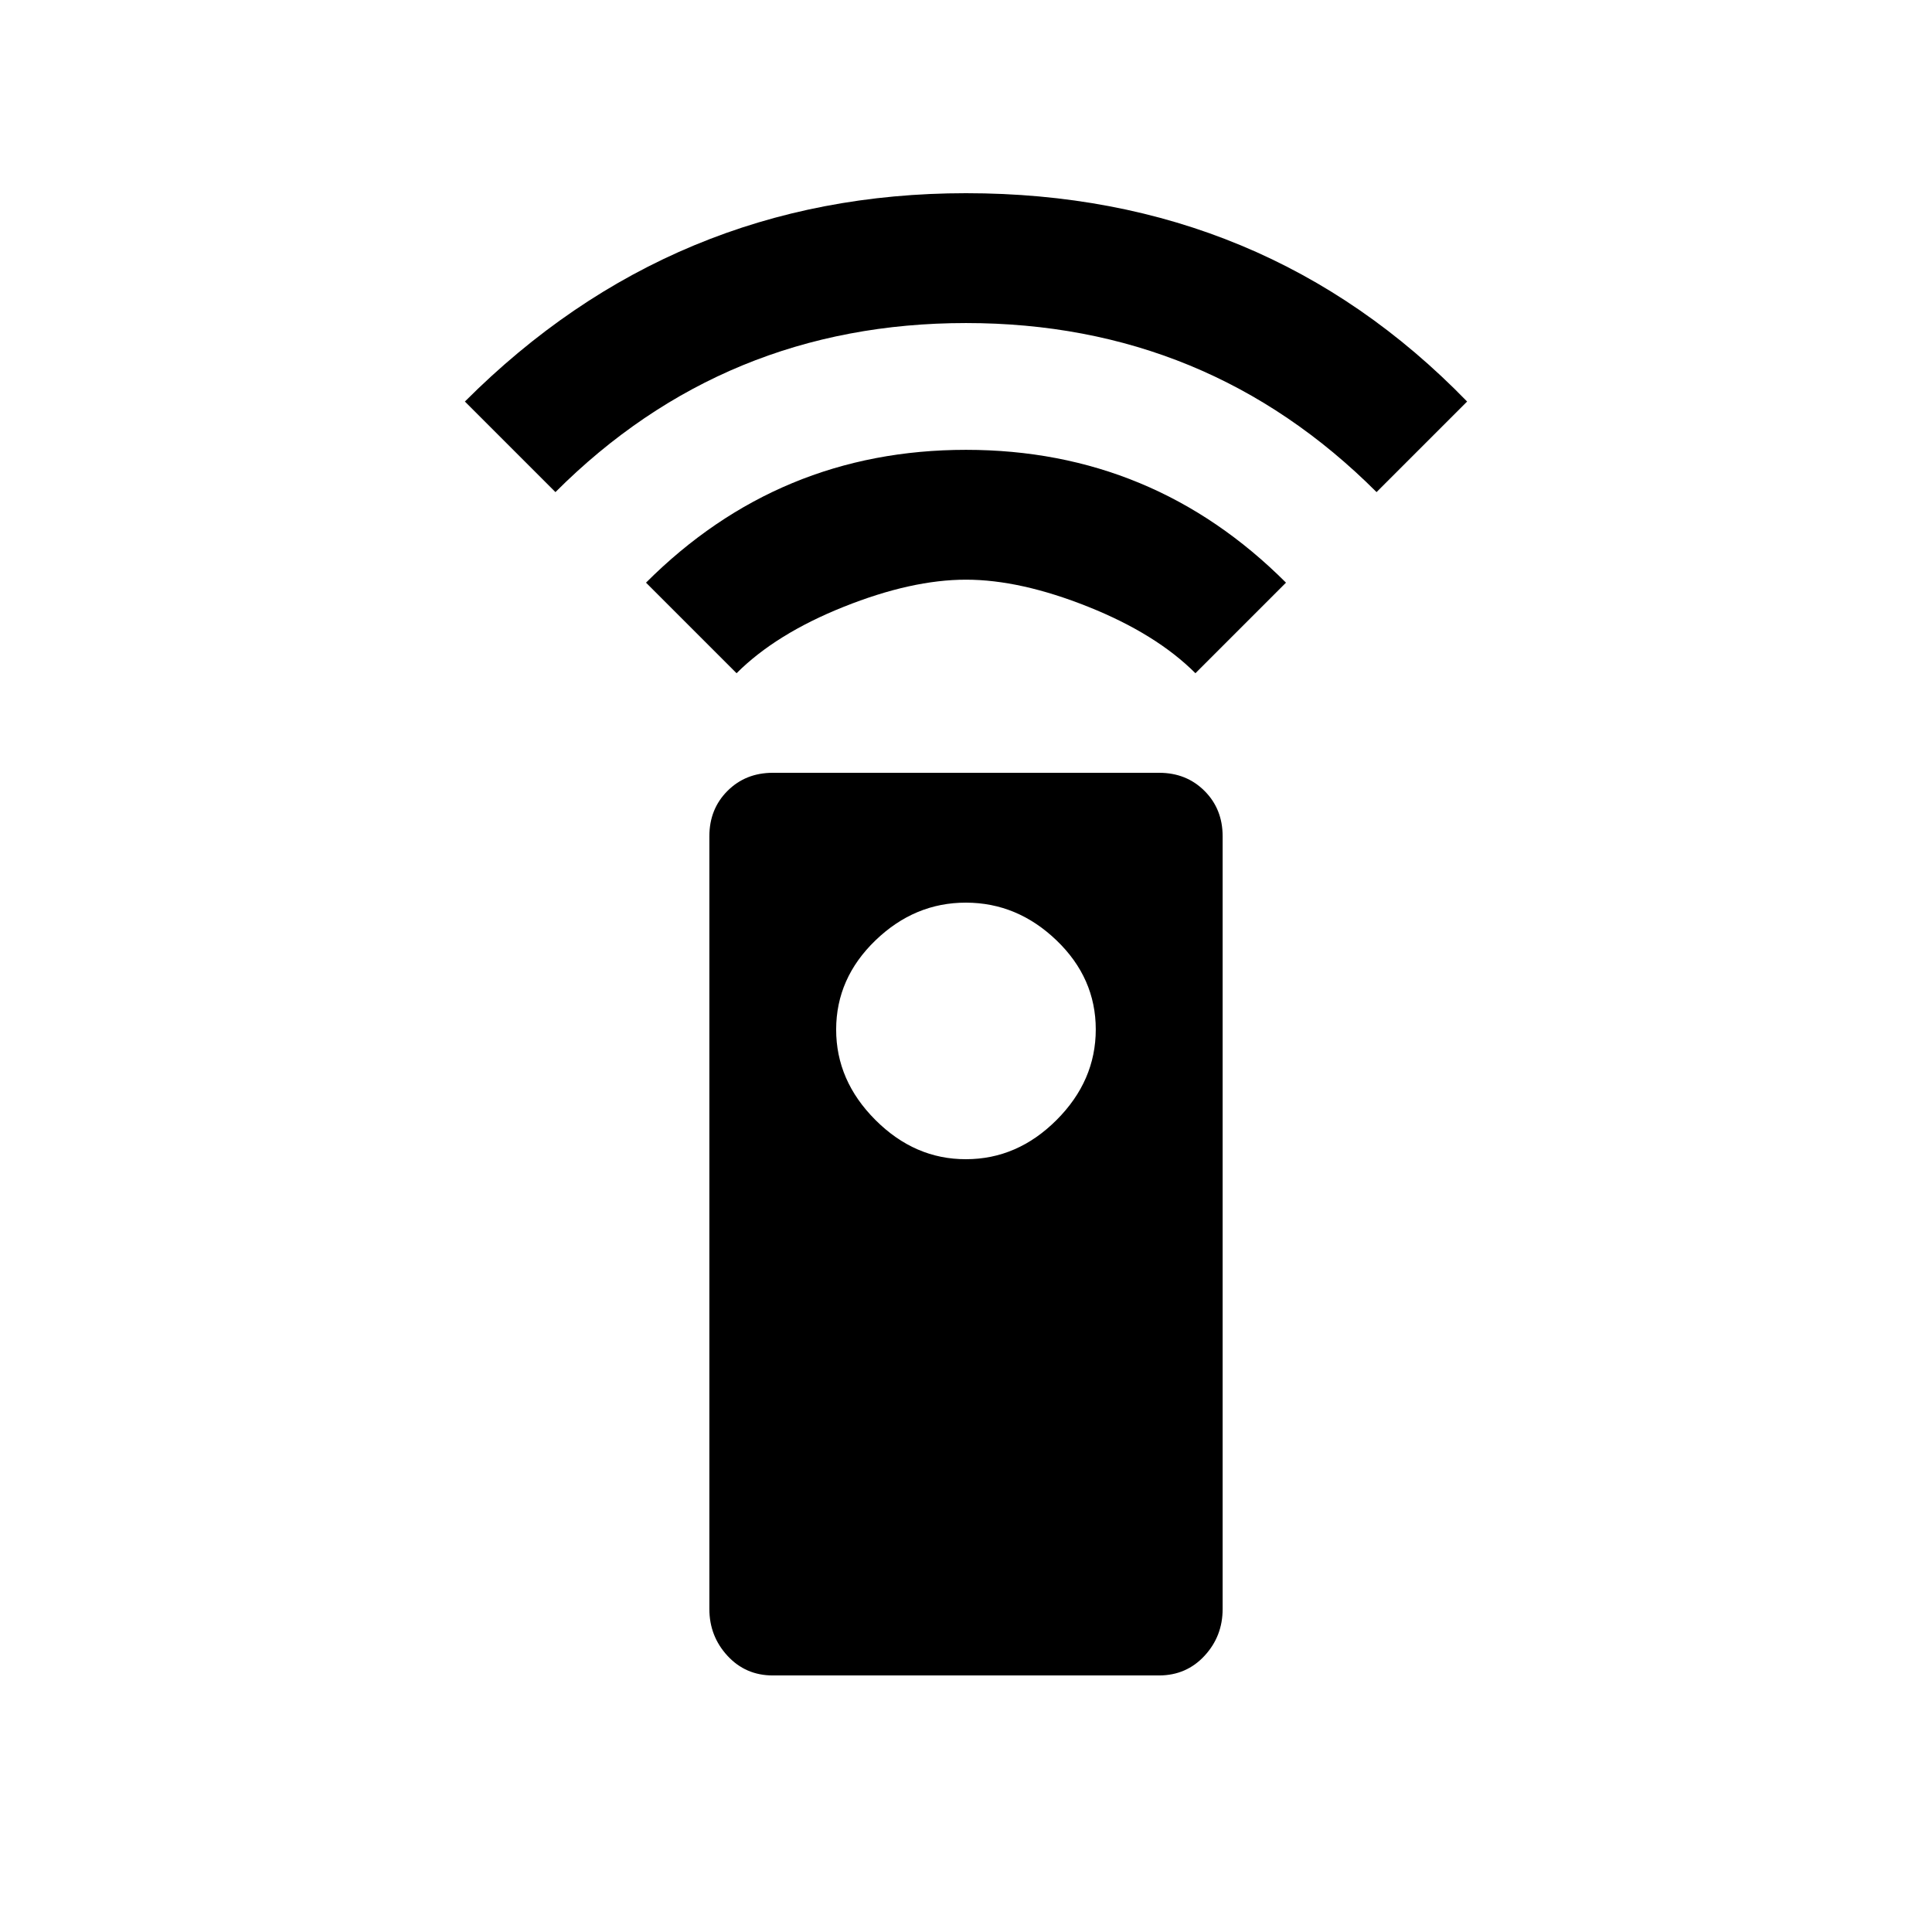 <!-- Generated by IcoMoon.io -->
<svg version="1.1" xmlns="http://www.w3.org/2000/svg" width="24" height="24" viewBox="0 0 24 24">
<title>settings_remote</title>
<path d="M12 2.4q3.712 0 6.225 2.588l-1.125 1.125q-2.1-2.1-5.1-2.1t-5.1 2.1l-1.125-1.125q2.587-2.588 6.225-2.588zM8.025 7.238q1.65-1.65 3.975-1.65t3.975 1.65l-1.125 1.125q-0.488-0.488-1.331-0.825t-1.519-0.337-1.519 0.337-1.331 0.825zM12 14.4q0.638 0 1.125-0.487t0.487-1.125-0.487-1.106-1.125-0.469-1.125 0.469-0.488 1.106 0.488 1.125 1.125 0.487zM14.4 9.6q0.338 0 0.563 0.225t0.225 0.563v9.6q0 0.338-0.225 0.581t-0.563 0.244h-4.8q-0.338 0-0.563-0.244t-0.225-0.581v-9.6q0-0.338 0.225-0.563t0.563-0.225h4.8z"></path>
</svg>
